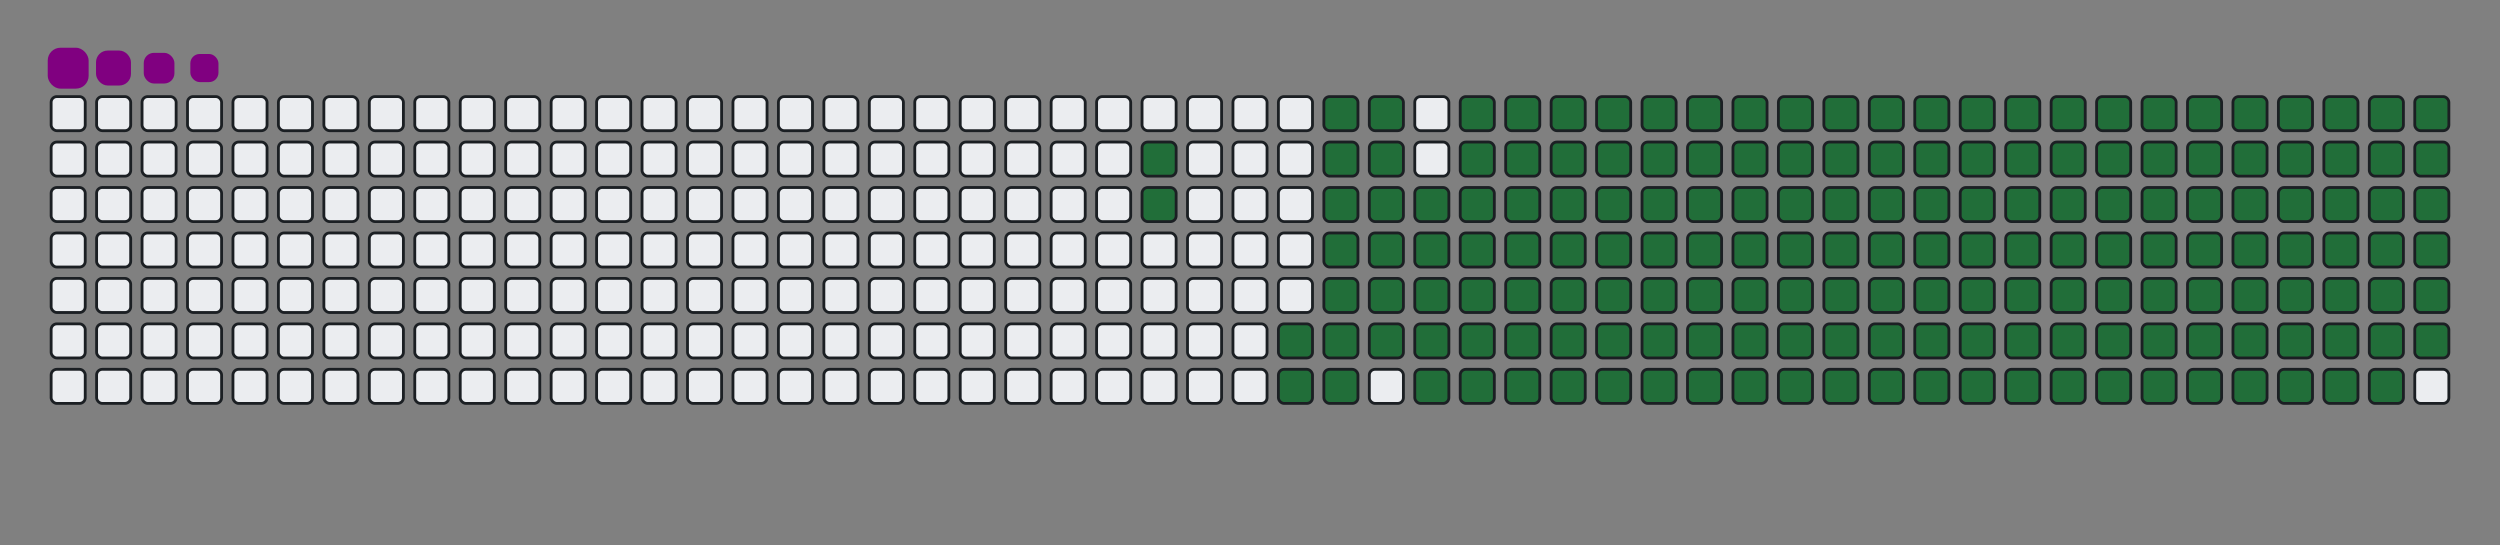<svg viewBox="-16 -32 880 192" width="880" height="192" xmlns="http://www.w3.org/2000/svg"><rect x="-16" y="-32" width="880" height="192" fill="#808080" stroke="none"/><desc>Generated with https://github.com/Platane/snk</desc><style>@keyframes c0{10.03%{fill:#216e39}10.05%,to{fill:#ebedf0}}@keyframes c1{10.41%{fill:#216e39}10.43%,to{fill:#ebedf0}}@keyframes c2{69.87%{fill:#216e39}69.89%,to{fill:#ebedf0}}@keyframes c3{70.26%{fill:#216e39}70.28%,to{fill:#ebedf0}}@keyframes c4{87.63%{fill:#216e39}87.65%,to{fill:#ebedf0}}@keyframes c5{88.02%{fill:#216e39}88.04%,to{fill:#ebedf0}}@keyframes c6{11.96%{fill:#216e39}11.98%,to{fill:#ebedf0}}@keyframes c7{49.41%{fill:#216e39}49.43%,to{fill:#ebedf0}}@keyframes c8{49.8%{fill:#216e39}49.82%,to{fill:#ebedf0}}@keyframes c9{69.49%{fill:#216e39}69.51%,to{fill:#ebedf0}}@keyframes ca{70.65%{fill:#216e39}70.67%,to{fill:#ebedf0}}@keyframes cb{87.25%{fill:#216e39}87.27%,to{fill:#ebedf0}}@keyframes cc{86.86%{fill:#216e39}86.88%,to{fill:#ebedf0}}@keyframes cd{12.35%{fill:#216e39}12.37%,to{fill:#ebedf0}}@keyframes ce{49.02%{fill:#216e39}49.04%,to{fill:#ebedf0}}@keyframes cf{50.18%{fill:#216e39}50.2%,to{fill:#ebedf0}}@keyframes cg{69.1%{fill:#216e39}69.12%,to{fill:#ebedf0}}@keyframes ch{12.73%{fill:#216e39}12.75%,to{fill:#ebedf0}}@keyframes ci{48.64%{fill:#216e39}48.66%,to{fill:#ebedf0}}@keyframes cj{50.57%{fill:#216e39}50.59%,to{fill:#ebedf0}}@keyframes ck{68.72%{fill:#216e39}68.74%,to{fill:#ebedf0}}@keyframes cl{71.42%{fill:#216e39}71.44%,to{fill:#ebedf0}}@keyframes cm{30.11%{fill:#216e39}30.13%,to{fill:#ebedf0}}@keyframes cn{30.49%{fill:#216e39}30.51%,to{fill:#ebedf0}}@keyframes co{13.12%{fill:#216e39}13.14%,to{fill:#ebedf0}}@keyframes cp{48.25%{fill:#216e39}48.27%,to{fill:#ebedf0}}@keyframes cq{50.96%{fill:#216e39}50.98%,to{fill:#ebedf0}}@keyframes cr{68.33%{fill:#216e39}68.35%,to{fill:#ebedf0}}@keyframes cs{71.8%{fill:#216e39}71.82%,to{fill:#ebedf0}}@keyframes ct{29.72%{fill:#216e39}29.74%,to{fill:#ebedf0}}@keyframes cu{30.88%{fill:#216e39}30.9%,to{fill:#ebedf0}}@keyframes cv{13.5%{fill:#216e39}13.52%,to{fill:#ebedf0}}@keyframes cw{47.87%{fill:#216e39}47.89%,to{fill:#ebedf0}}@keyframes cx{51.34%{fill:#216e39}51.36%,to{fill:#ebedf0}}@keyframes cy{67.94%{fill:#216e39}67.96%,to{fill:#ebedf0}}@keyframes cz{72.19%{fill:#216e39}72.21%,to{fill:#ebedf0}}@keyframes c10{29.33%{fill:#216e39}29.35%,to{fill:#ebedf0}}@keyframes c11{31.26%{fill:#216e39}31.28%,to{fill:#ebedf0}}@keyframes c12{13.89%{fill:#216e39}13.91%,to{fill:#ebedf0}}@keyframes c13{47.48%{fill:#216e39}47.5%,to{fill:#ebedf0}}@keyframes c14{51.73%{fill:#216e39}51.75%,to{fill:#ebedf0}}@keyframes c15{67.56%{fill:#216e39}67.58%,to{fill:#ebedf0}}@keyframes c16{72.58%{fill:#216e39}72.6%,to{fill:#ebedf0}}@keyframes c17{28.95%{fill:#216e39}28.97%,to{fill:#ebedf0}}@keyframes c18{31.65%{fill:#216e39}31.67%,to{fill:#ebedf0}}@keyframes c19{14.28%{fill:#216e39}14.3%,to{fill:#ebedf0}}@keyframes c1a{47.09%{fill:#216e39}47.11%,to{fill:#ebedf0}}@keyframes c1b{52.11%{fill:#216e39}52.13%,to{fill:#ebedf0}}@keyframes c1c{67.17%{fill:#216e39}67.19%,to{fill:#ebedf0}}@keyframes c1d{72.96%{fill:#216e39}72.98%,to{fill:#ebedf0}}@keyframes c1e{28.56%{fill:#216e39}28.58%,to{fill:#ebedf0}}@keyframes c1f{32.04%{fill:#216e39}32.06%,to{fill:#ebedf0}}@keyframes c1g{14.66%{fill:#216e39}14.68%,to{fill:#ebedf0}}@keyframes c1h{46.71%{fill:#216e39}46.73%,to{fill:#ebedf0}}@keyframes c1i{52.5%{fill:#216e39}52.52%,to{fill:#ebedf0}}@keyframes c1j{66.79%{fill:#216e39}66.81%,to{fill:#ebedf0}}@keyframes c1k{73.35%{fill:#216e39}73.37%,to{fill:#ebedf0}}@keyframes c1l{28.18%{fill:#216e39}28.2%,to{fill:#ebedf0}}@keyframes c1m{32.42%{fill:#216e39}32.44%,to{fill:#ebedf0}}@keyframes c1n{15.05%{fill:#216e39}15.07%,to{fill:#ebedf0}}@keyframes c1o{46.32%{fill:#216e39}46.34%,to{fill:#ebedf0}}@keyframes c1p{52.89%{fill:#216e39}52.91%,to{fill:#ebedf0}}@keyframes c1q{66.4%{fill:#216e39}66.42%,to{fill:#ebedf0}}@keyframes c1r{73.74%{fill:#216e39}73.76%,to{fill:#ebedf0}}@keyframes c1s{27.79%{fill:#216e39}27.81%,to{fill:#ebedf0}}@keyframes c1t{32.81%{fill:#216e39}32.83%,to{fill:#ebedf0}}@keyframes c1u{15.43%{fill:#216e39}15.45%,to{fill:#ebedf0}}@keyframes c1v{45.94%{fill:#216e39}45.96%,to{fill:#ebedf0}}@keyframes c1w{53.27%{fill:#216e39}53.29%,to{fill:#ebedf0}}@keyframes c1x{66.01%{fill:#216e39}66.03%,to{fill:#ebedf0}}@keyframes c1y{74.12%{fill:#216e39}74.14%,to{fill:#ebedf0}}@keyframes c1z{27.4%{fill:#216e39}27.42%,to{fill:#ebedf0}}@keyframes c20{33.19%{fill:#216e39}33.21%,to{fill:#ebedf0}}@keyframes c21{15.82%{fill:#216e39}15.84%,to{fill:#ebedf0}}@keyframes c22{45.55%{fill:#216e39}45.57%,to{fill:#ebedf0}}@keyframes c23{53.66%{fill:#216e39}53.68%,to{fill:#ebedf0}}@keyframes c24{65.63%{fill:#216e39}65.65%,to{fill:#ebedf0}}@keyframes c25{74.51%{fill:#216e39}74.53%,to{fill:#ebedf0}}@keyframes c26{27.02%{fill:#216e39}27.04%,to{fill:#ebedf0}}@keyframes c27{33.58%{fill:#216e39}33.6%,to{fill:#ebedf0}}@keyframes c28{16.21%{fill:#216e39}16.23%,to{fill:#ebedf0}}@keyframes c29{45.16%{fill:#216e39}45.18%,to{fill:#ebedf0}}@keyframes c2a{54.04%{fill:#216e39}54.06%,to{fill:#ebedf0}}@keyframes c2b{65.24%{fill:#216e39}65.26%,to{fill:#ebedf0}}@keyframes c2c{74.89%{fill:#216e39}74.91%,to{fill:#ebedf0}}@keyframes c2d{26.63%{fill:#216e39}26.65%,to{fill:#ebedf0}}@keyframes c2e{33.97%{fill:#216e39}33.99%,to{fill:#ebedf0}}@keyframes c2f{16.59%{fill:#216e39}16.61%,to{fill:#ebedf0}}@keyframes c2g{44.78%{fill:#216e39}44.8%,to{fill:#ebedf0}}@keyframes c2h{54.43%{fill:#216e39}54.45%,to{fill:#ebedf0}}@keyframes c2i{64.85%{fill:#216e39}64.87%,to{fill:#ebedf0}}@keyframes c2j{75.28%{fill:#216e39}75.3%,to{fill:#ebedf0}}@keyframes c2k{26.24%{fill:#216e39}26.26%,to{fill:#ebedf0}}@keyframes c2l{34.35%{fill:#216e39}34.37%,to{fill:#ebedf0}}@keyframes c2m{16.98%{fill:#216e39}17%,to{fill:#ebedf0}}@keyframes c2n{44.39%{fill:#216e39}44.41%,to{fill:#ebedf0}}@keyframes c2o{54.82%{fill:#216e39}54.84%,to{fill:#ebedf0}}@keyframes c2p{64.47%{fill:#216e39}64.49%,to{fill:#ebedf0}}@keyframes c2q{75.67%{fill:#216e39}75.69%,to{fill:#ebedf0}}@keyframes c2r{25.86%{fill:#216e39}25.88%,to{fill:#ebedf0}}@keyframes c2s{34.74%{fill:#216e39}34.76%,to{fill:#ebedf0}}@keyframes c2t{17.36%{fill:#216e39}17.38%,to{fill:#ebedf0}}@keyframes c2u{44.01%{fill:#216e39}44.03%,to{fill:#ebedf0}}@keyframes c2v{55.2%{fill:#216e39}55.22%,to{fill:#ebedf0}}@keyframes c2w{64.08%{fill:#216e39}64.1%,to{fill:#ebedf0}}@keyframes c2x{76.05%{fill:#216e39}76.07%,to{fill:#ebedf0}}@keyframes c2y{25.47%{fill:#216e39}25.49%,to{fill:#ebedf0}}@keyframes c2z{35.13%{fill:#216e39}35.15%,to{fill:#ebedf0}}@keyframes c30{17.75%{fill:#216e39}17.77%,to{fill:#ebedf0}}@keyframes c31{43.62%{fill:#216e39}43.64%,to{fill:#ebedf0}}@keyframes c32{55.59%{fill:#216e39}55.61%,to{fill:#ebedf0}}@keyframes c33{63.7%{fill:#216e39}63.72%,to{fill:#ebedf0}}@keyframes c34{76.44%{fill:#216e39}76.46%,to{fill:#ebedf0}}@keyframes c35{25.09%{fill:#216e39}25.11%,to{fill:#ebedf0}}@keyframes c36{35.51%{fill:#216e39}35.53%,to{fill:#ebedf0}}@keyframes c37{18.14%{fill:#216e39}18.16%,to{fill:#ebedf0}}@keyframes c38{43.23%{fill:#216e39}43.25%,to{fill:#ebedf0}}@keyframes c39{55.97%{fill:#216e39}55.99%,to{fill:#ebedf0}}@keyframes c3a{63.31%{fill:#216e39}63.33%,to{fill:#ebedf0}}@keyframes c3b{76.82%{fill:#216e39}76.84%,to{fill:#ebedf0}}@keyframes c3c{24.7%{fill:#216e39}24.72%,to{fill:#ebedf0}}@keyframes c3d{35.9%{fill:#216e39}35.92%,to{fill:#ebedf0}}@keyframes c3e{18.52%{fill:#216e39}18.54%,to{fill:#ebedf0}}@keyframes c3f{42.85%{fill:#216e39}42.87%,to{fill:#ebedf0}}@keyframes c3g{56.36%{fill:#216e39}56.38%,to{fill:#ebedf0}}@keyframes c3h{62.92%{fill:#216e39}62.94%,to{fill:#ebedf0}}@keyframes c3i{77.21%{fill:#216e39}77.23%,to{fill:#ebedf0}}@keyframes c3j{24.31%{fill:#216e39}24.33%,to{fill:#ebedf0}}@keyframes c3k{36.28%{fill:#216e39}36.3%,to{fill:#ebedf0}}@keyframes c3l{18.91%{fill:#216e39}18.93%,to{fill:#ebedf0}}@keyframes c3m{42.46%{fill:#216e39}42.48%,to{fill:#ebedf0}}@keyframes c3n{56.75%{fill:#216e39}56.77%,to{fill:#ebedf0}}@keyframes c3o{62.54%{fill:#216e39}62.56%,to{fill:#ebedf0}}@keyframes c3p{77.6%{fill:#216e39}77.62%,to{fill:#ebedf0}}@keyframes c3q{23.93%{fill:#216e39}23.95%,to{fill:#ebedf0}}@keyframes c3r{36.67%{fill:#216e39}36.69%,to{fill:#ebedf0}}@keyframes c3s{19.3%{fill:#216e39}19.32%,to{fill:#ebedf0}}@keyframes c3t{42.07%{fill:#216e39}42.09%,to{fill:#ebedf0}}@keyframes c3u{57.13%{fill:#216e39}57.15%,to{fill:#ebedf0}}@keyframes c3v{62.15%{fill:#216e39}62.17%,to{fill:#ebedf0}}@keyframes c3w{77.98%{fill:#216e39}78%,to{fill:#ebedf0}}@keyframes c3x{23.54%{fill:#216e39}23.56%,to{fill:#ebedf0}}@keyframes c3y{37.06%{fill:#216e39}37.08%,to{fill:#ebedf0}}@keyframes c3z{19.68%{fill:#216e39}19.7%,to{fill:#ebedf0}}@keyframes c40{41.69%{fill:#216e39}41.71%,to{fill:#ebedf0}}@keyframes c41{57.52%{fill:#216e39}57.54%,to{fill:#ebedf0}}@keyframes c42{61.77%{fill:#216e39}61.79%,to{fill:#ebedf0}}@keyframes c43{61.38%{fill:#216e39}61.4%,to{fill:#ebedf0}}@keyframes c44{23.16%{fill:#216e39}23.18%,to{fill:#ebedf0}}@keyframes c45{37.44%{fill:#216e39}37.46%,to{fill:#ebedf0}}@keyframes c46{20.07%{fill:#216e39}20.09%,to{fill:#ebedf0}}@keyframes c47{41.3%{fill:#216e39}41.32%,to{fill:#ebedf0}}@keyframes c48{57.91%{fill:#216e39}57.93%,to{fill:#ebedf0}}@keyframes c49{58.29%{fill:#216e39}58.31%,to{fill:#ebedf0}}@keyframes c4a{60.99%{fill:#216e39}61.01%,to{fill:#ebedf0}}@keyframes c4b{22.77%{fill:#216e39}22.79%,to{fill:#ebedf0}}@keyframes c4c{37.83%{fill:#216e39}37.85%,to{fill:#ebedf0}}@keyframes c4d{20.45%{fill:#216e39}20.47%,to{fill:#ebedf0}}@keyframes c4e{40.92%{fill:#216e39}40.94%,to{fill:#ebedf0}}@keyframes c4f{40.53%{fill:#216e39}40.55%,to{fill:#ebedf0}}@keyframes c4g{58.68%{fill:#216e39}58.7%,to{fill:#ebedf0}}@keyframes c4h{60.61%{fill:#216e39}60.63%,to{fill:#ebedf0}}@keyframes c4i{22.38%{fill:#216e39}22.4%,to{fill:#ebedf0}}@keyframes c4j{38.21%{fill:#216e39}38.23%,to{fill:#ebedf0}}@keyframes c4k{20.84%{fill:#216e39}20.86%,to{fill:#ebedf0}}@keyframes c4l{38.99%{fill:#216e39}39.01%,to{fill:#ebedf0}}@keyframes c4m{40.14%{fill:#216e39}40.16%,to{fill:#ebedf0}}@keyframes c4n{59.06%{fill:#216e39}59.08%,to{fill:#ebedf0}}@keyframes c4o{60.22%{fill:#216e39}60.24%,to{fill:#ebedf0}}@keyframes c4p{22%{fill:#216e39}22.02%,to{fill:#ebedf0}}@keyframes c4q{21.61%{fill:#216e39}21.63%,to{fill:#ebedf0}}@keyframes c4r{21.23%{fill:#216e39}21.25%,to{fill:#ebedf0}}@keyframes c4s{39.37%{fill:#216e39}39.39%,to{fill:#ebedf0}}@keyframes c4t{39.76%{fill:#216e39}39.78%,to{fill:#ebedf0}}@keyframes c4u{59.45%{fill:#216e39}59.47%,to{fill:#ebedf0}}@keyframes u0{10.03%{transform:scale(0,1)}10.05%,10.41%,10.43%,11.96%{transform:scale(.01,1)}11.98%,12.35%,12.37%,12.73%{transform:scale(.02,1)}12.75%,13.12%,13.14%,13.5%{transform:scale(.03,1)}13.52%,13.89%{transform:scale(.04,1)}13.91%,14.28%,14.3%,14.66%{transform:scale(.05,1)}14.68%,15.05%,15.07%,15.43%{transform:scale(.06,1)}15.45%,15.82%,15.84%,16.21%{transform:scale(.07,1)}16.23%,16.59%{transform:scale(.08,1)}16.61%,16.98%,17%,17.36%{transform:scale(.09,1)}17.38%,17.75%,17.77%,18.14%{transform:scale(.1,1)}18.16%,18.52%,18.54%,18.91%{transform:scale(.11,1)}18.93%,19.3%{transform:scale(.12,1)}19.32%,19.68%,19.7%,20.07%{transform:scale(.13,1)}20.09%,20.45%,20.47%,20.84%{transform:scale(.14,1)}20.86%,21.23%,21.25%,21.61%{transform:scale(.15,1)}21.63%,22%{transform:scale(.16,1)}22.02%,22.38%,22.4%,22.77%{transform:scale(.17,1)}22.79%,23.16%,23.18%,23.54%{transform:scale(.18,1)}23.56%,23.93%,23.95%,24.31%{transform:scale(.19,1)}24.33%,24.7%{transform:scale(.2,1)}24.72%,25.09%,25.11%,25.47%{transform:scale(.21,1)}25.49%,25.86%,25.88%,26.24%{transform:scale(.22,1)}26.26%,26.63%,26.65%,27.02%{transform:scale(.23,1)}27.04%,27.4%{transform:scale(.24,1)}27.42%,27.79%,27.81%,28.18%{transform:scale(.25,1)}28.2%,28.56%,28.58%,28.95%{transform:scale(.26,1)}28.97%,29.33%,29.35%,29.72%{transform:scale(.27,1)}29.74%,30.11%{transform:scale(.28,1)}30.13%,30.49%,30.51%,30.88%{transform:scale(.29,1)}30.9%,31.26%,31.28%,31.65%{transform:scale(.3,1)}31.67%,32.04%,32.06%,32.42%{transform:scale(.31,1)}32.44%,32.81%{transform:scale(.32,1)}32.83%,33.19%,33.21%,33.58%{transform:scale(.33,1)}33.6%,33.97%,33.99%,34.35%{transform:scale(.34,1)}34.37%,34.74%,34.76%,35.13%{transform:scale(.35,1)}35.15%,35.51%{transform:scale(.36,1)}35.53%,35.9%,35.92%,36.28%{transform:scale(.37,1)}36.3%,36.67%,36.69%,37.06%{transform:scale(.38,1)}37.08%,37.44%,37.46%,37.83%{transform:scale(.39,1)}37.85%,38.21%{transform:scale(.4,1)}38.23%,38.99%,39.01%,39.37%{transform:scale(.41,1)}39.39%,39.76%,39.78%,40.14%{transform:scale(.42,1)}40.16%,40.53%,40.55%,40.92%{transform:scale(.43,1)}40.94%,41.3%{transform:scale(.44,1)}41.32%,41.69%,41.71%,42.07%{transform:scale(.45,1)}42.09%,42.46%,42.48%,42.85%{transform:scale(.46,1)}42.87%,43.23%,43.25%,43.62%{transform:scale(.47,1)}43.64%,44.01%{transform:scale(.48,1)}44.03%,44.39%,44.41%,44.78%{transform:scale(.49,1)}44.8%,45.16%,45.18%,45.55%{transform:scale(.5,1)}45.57%,45.94%,45.96%,46.32%{transform:scale(.51,1)}46.34%,46.71%{transform:scale(.52,1)}46.73%,47.09%,47.11%,47.48%{transform:scale(.53,1)}47.5%,47.87%,47.89%,48.25%{transform:scale(.54,1)}48.27%,48.64%,48.66%,49.02%{transform:scale(.55,1)}49.04%,49.41%{transform:scale(.56,1)}49.43%,49.8%,49.82%,50.18%{transform:scale(.57,1)}50.2%,50.57%,50.59%,50.96%{transform:scale(.58,1)}50.98%,51.34%,51.36%,51.73%{transform:scale(.59,1)}51.75%,52.11%{transform:scale(.6,1)}52.13%,52.5%,52.52%,52.89%{transform:scale(.61,1)}52.91%,53.27%,53.29%,53.66%{transform:scale(.62,1)}53.68%,54.04%,54.06%,54.43%{transform:scale(.63,1)}54.45%,54.82%{transform:scale(.64,1)}54.84%,55.2%,55.22%,55.59%{transform:scale(.65,1)}55.61%,55.97%,55.99%,56.36%{transform:scale(.66,1)}56.38%,56.75%,56.77%,57.13%{transform:scale(.67,1)}57.15%,57.52%{transform:scale(.68,1)}57.54%,57.91%,57.93%,58.29%{transform:scale(.69,1)}58.31%,58.68%,58.7%,59.06%{transform:scale(.7,1)}59.08%,59.45%,59.47%,60.22%{transform:scale(.71,1)}60.24%,60.61%{transform:scale(.72,1)}60.63%,60.99%,61.01%,61.38%{transform:scale(.73,1)}61.4%,61.77%,61.79%,62.15%{transform:scale(.74,1)}62.17%,62.54%,62.56%,62.92%{transform:scale(.75,1)}62.94%,63.31%{transform:scale(.76,1)}63.33%,63.7%,63.72%,64.08%{transform:scale(.77,1)}64.1%,64.47%,64.49%,64.85%{transform:scale(.78,1)}64.87%,65.24%,65.26%,65.63%{transform:scale(.79,1)}65.65%,66.01%{transform:scale(.8,1)}66.03%,66.4%,66.42%,66.79%{transform:scale(.81,1)}66.81%,67.17%,67.19%,67.56%{transform:scale(.82,1)}67.58%,67.94%,67.96%,68.33%{transform:scale(.83,1)}68.35%,68.72%{transform:scale(.84,1)}68.74%,69.1%,69.12%,69.49%{transform:scale(.85,1)}69.51%,69.87%,69.89%,70.26%{transform:scale(.86,1)}70.28%,70.65%,70.67%,71.42%{transform:scale(.87,1)}71.44%,71.8%{transform:scale(.88,1)}71.82%,72.19%,72.21%,72.58%{transform:scale(.89,1)}72.6%,72.96%,72.98%,73.35%{transform:scale(.9,1)}73.37%,73.74%,73.76%,74.12%{transform:scale(.91,1)}74.14%,74.51%{transform:scale(.92,1)}74.53%,74.89%,74.91%,75.28%{transform:scale(.93,1)}75.3%,75.67%,75.69%,76.05%{transform:scale(.94,1)}76.07%,76.44%,76.46%,76.82%{transform:scale(.95,1)}76.84%,77.21%{transform:scale(.96,1)}77.23%,77.6%,77.62%,77.98%{transform:scale(.97,1)}78%,86.86%,86.88%,87.25%{transform:scale(.98,1)}87.27%,87.63%,87.65%,88.02%{transform:scale(.99,1)}88.04%,to{transform:scale(1,1)}}@keyframes s0{0%,99.61%{transform:translate(0,-16px)}.39%{transform:translate(0,0)}9.65%{transform:translate(384px,0)}10.42%{transform:translate(384px,32px)}21.24%{transform:translate(832px,32px)}22.01%{transform:translate(832px,0)}30.12%{transform:translate(496px,0)}30.5%{transform:translate(496px,16px)}38.22%{transform:translate(816px,16px)}39%{transform:translate(816px,48px)}39.38%{transform:translate(832px,48px)}39.77%{transform:translate(832px,64px)}40.54%{transform:translate(800px,64px)}40.93%{transform:translate(800px,48px)}49.42%{transform:translate(448px,48px)}49.81%{transform:translate(448px,64px)}57.92%{transform:translate(784px,64px)}58.3%{transform:translate(784px,80px)}59.46%{transform:translate(832px,80px)}59.85%{transform:translate(832px,96px)}61.39%{transform:translate(768px,96px)}61.78%{transform:translate(768px,80px)}69.88%{transform:translate(432px,80px)}70.27%{transform:translate(432px,96px)}77.99%{transform:translate(752px,96px)}79.92%{transform:translate(752px,16px)}86.87%{transform:translate(464px,16px)}87.26%{transform:translate(464px,0)}87.64%{transform:translate(448px,0)}88.03%{transform:translate(448px,16px)}97.68%{transform:translate(48px,16px)}98.46%{transform:translate(48px,-16px)}}@keyframes s1{0%,99.61%{transform:translate(16px,-16px)}.39%{transform:translate(0,-16px)}.77%{transform:translate(0,0)}10.04%{transform:translate(384px,0)}10.81%{transform:translate(384px,32px)}21.62%{transform:translate(832px,32px)}22.39%{transform:translate(832px,0)}30.5%{transform:translate(496px,0)}30.89%{transform:translate(496px,16px)}38.61%{transform:translate(816px,16px)}39.38%{transform:translate(816px,48px)}39.77%{transform:translate(832px,48px)}40.15%{transform:translate(832px,64px)}40.93%{transform:translate(800px,64px)}41.31%{transform:translate(800px,48px)}49.81%{transform:translate(448px,48px)}50.19%{transform:translate(448px,64px)}58.3%{transform:translate(784px,64px)}58.69%{transform:translate(784px,80px)}59.85%{transform:translate(832px,80px)}60.23%{transform:translate(832px,96px)}61.78%{transform:translate(768px,96px)}62.16%{transform:translate(768px,80px)}70.27%{transform:translate(432px,80px)}70.66%{transform:translate(432px,96px)}78.38%{transform:translate(752px,96px)}80.31%{transform:translate(752px,16px)}87.26%{transform:translate(464px,16px)}87.64%{transform:translate(464px,0)}88.03%{transform:translate(448px,0)}88.42%{transform:translate(448px,16px)}98.07%{transform:translate(48px,16px)}98.84%{transform:translate(48px,-16px)}}@keyframes s2{0%,99.61%{transform:translate(32px,-16px)}.77%{transform:translate(0,-16px)}1.16%{transform:translate(0,0)}10.42%{transform:translate(384px,0)}11.2%{transform:translate(384px,32px)}22.01%{transform:translate(832px,32px)}22.78%{transform:translate(832px,0)}30.89%{transform:translate(496px,0)}31.27%{transform:translate(496px,16px)}39%{transform:translate(816px,16px)}39.77%{transform:translate(816px,48px)}40.15%{transform:translate(832px,48px)}40.54%{transform:translate(832px,64px)}41.31%{transform:translate(800px,64px)}41.7%{transform:translate(800px,48px)}50.19%{transform:translate(448px,48px)}50.58%{transform:translate(448px,64px)}58.69%{transform:translate(784px,64px)}59.07%{transform:translate(784px,80px)}60.23%{transform:translate(832px,80px)}60.62%{transform:translate(832px,96px)}62.16%{transform:translate(768px,96px)}62.55%{transform:translate(768px,80px)}70.66%{transform:translate(432px,80px)}71.04%{transform:translate(432px,96px)}78.76%{transform:translate(752px,96px)}80.69%{transform:translate(752px,16px)}87.64%{transform:translate(464px,16px)}88.03%{transform:translate(464px,0)}88.42%{transform:translate(448px,0)}88.8%{transform:translate(448px,16px)}98.46%{transform:translate(48px,16px)}99.23%{transform:translate(48px,-16px)}}@keyframes s3{0%,99.61%{transform:translate(48px,-16px)}1.16%{transform:translate(0,-16px)}1.54%{transform:translate(0,0)}10.81%{transform:translate(384px,0)}11.58%{transform:translate(384px,32px)}22.39%{transform:translate(832px,32px)}23.17%{transform:translate(832px,0)}31.27%{transform:translate(496px,0)}31.66%{transform:translate(496px,16px)}39.38%{transform:translate(816px,16px)}40.15%{transform:translate(816px,48px)}40.54%{transform:translate(832px,48px)}40.93%{transform:translate(832px,64px)}41.7%{transform:translate(800px,64px)}42.08%{transform:translate(800px,48px)}50.58%{transform:translate(448px,48px)}50.97%{transform:translate(448px,64px)}59.07%{transform:translate(784px,64px)}59.46%{transform:translate(784px,80px)}60.62%{transform:translate(832px,80px)}61%{transform:translate(832px,96px)}62.55%{transform:translate(768px,96px)}62.93%{transform:translate(768px,80px)}71.04%{transform:translate(432px,80px)}71.43%{transform:translate(432px,96px)}79.15%{transform:translate(752px,96px)}81.08%{transform:translate(752px,16px)}88.03%{transform:translate(464px,16px)}88.42%{transform:translate(464px,0)}88.8%{transform:translate(448px,0)}89.19%{transform:translate(448px,16px)}98.84%{transform:translate(48px,16px)}}:root{--cb:#1b1f230a;--cs:purple;--ce:#ebedf0;--c0:#ebedf0;--c1:#9be9a8;--c2:#40c463;--c3:#30a14e;--c4:#216e39}@media (prefers-color-scheme:dark){:root{--cb:#1b1f230a;--cs:purple;--ce:#161b22;--c1:#01311f;--c2:#034525;--c3:#0f6d31;--c4:#00c647}}.c{shape-rendering:geometricPrecision;fill:#ebedf0;stroke-width:1px;stroke:#1b1f230a;animation:none 25900ms linear infinite}.c.c0{fill:#216e39;animation-name:c0}.c.c1,.c.c2,.c.c3{fill:#216e39;animation-name:c1}.c.c2,.c.c3{animation-name:c2}.c.c3{animation-name:c3}.c.c4,.c.c5,.c.c6{fill:#216e39;animation-name:c4}.c.c5,.c.c6{animation-name:c5}.c.c6{animation-name:c6}.c.c7,.c.c8,.c.c9{fill:#216e39;animation-name:c7}.c.c8,.c.c9{animation-name:c8}.c.c9{animation-name:c9}.c.ca,.c.cb,.c.cc{fill:#216e39;animation-name:ca}.c.cb,.c.cc{animation-name:cb}.c.cc{animation-name:cc}.c.cd,.c.ce,.c.cf{fill:#216e39;animation-name:cd}.c.ce,.c.cf{animation-name:ce}.c.cf{animation-name:cf}.c.cg,.c.ch,.c.ci{fill:#216e39;animation-name:cg}.c.ch,.c.ci{animation-name:ch}.c.ci{animation-name:ci}.c.cj,.c.ck,.c.cl{fill:#216e39;animation-name:cj}.c.ck,.c.cl{animation-name:ck}.c.cl{animation-name:cl}.c.cm,.c.cn,.c.co{fill:#216e39;animation-name:cm}.c.cn,.c.co{animation-name:cn}.c.co{animation-name:co}.c.cp,.c.cq,.c.cr{fill:#216e39;animation-name:cp}.c.cq,.c.cr{animation-name:cq}.c.cr{animation-name:cr}.c.cs,.c.ct,.c.cu{fill:#216e39;animation-name:cs}.c.ct,.c.cu{animation-name:ct}.c.cu{animation-name:cu}.c.cv,.c.cw,.c.cx{fill:#216e39;animation-name:cv}.c.cw,.c.cx{animation-name:cw}.c.cx{animation-name:cx}.c.c10,.c.cy,.c.cz{fill:#216e39;animation-name:cy}.c.c10,.c.cz{animation-name:cz}.c.c10{animation-name:c10}.c.c11,.c.c12,.c.c13{fill:#216e39;animation-name:c11}.c.c12,.c.c13{animation-name:c12}.c.c13{animation-name:c13}.c.c14,.c.c15,.c.c16{fill:#216e39;animation-name:c14}.c.c15,.c.c16{animation-name:c15}.c.c16{animation-name:c16}.c.c17,.c.c18,.c.c19{fill:#216e39;animation-name:c17}.c.c18,.c.c19{animation-name:c18}.c.c19{animation-name:c19}.c.c1a,.c.c1b,.c.c1c{fill:#216e39;animation-name:c1a}.c.c1b,.c.c1c{animation-name:c1b}.c.c1c{animation-name:c1c}.c.c1d,.c.c1e,.c.c1f{fill:#216e39;animation-name:c1d}.c.c1e,.c.c1f{animation-name:c1e}.c.c1f{animation-name:c1f}.c.c1g,.c.c1h,.c.c1i{fill:#216e39;animation-name:c1g}.c.c1h,.c.c1i{animation-name:c1h}.c.c1i{animation-name:c1i}.c.c1j,.c.c1k,.c.c1l{fill:#216e39;animation-name:c1j}.c.c1k,.c.c1l{animation-name:c1k}.c.c1l{animation-name:c1l}.c.c1m,.c.c1n,.c.c1o{fill:#216e39;animation-name:c1m}.c.c1n,.c.c1o{animation-name:c1n}.c.c1o{animation-name:c1o}.c.c1p,.c.c1q,.c.c1r{fill:#216e39;animation-name:c1p}.c.c1q,.c.c1r{animation-name:c1q}.c.c1r{animation-name:c1r}.c.c1s,.c.c1t,.c.c1u{fill:#216e39;animation-name:c1s}.c.c1t,.c.c1u{animation-name:c1t}.c.c1u{animation-name:c1u}.c.c1v,.c.c1w,.c.c1x{fill:#216e39;animation-name:c1v}.c.c1w,.c.c1x{animation-name:c1w}.c.c1x{animation-name:c1x}.c.c1y,.c.c1z,.c.c20{fill:#216e39;animation-name:c1y}.c.c1z,.c.c20{animation-name:c1z}.c.c20{animation-name:c20}.c.c21,.c.c22,.c.c23{fill:#216e39;animation-name:c21}.c.c22,.c.c23{animation-name:c22}.c.c23{animation-name:c23}.c.c24,.c.c25,.c.c26{fill:#216e39;animation-name:c24}.c.c25,.c.c26{animation-name:c25}.c.c26{animation-name:c26}.c.c27,.c.c28,.c.c29{fill:#216e39;animation-name:c27}.c.c28,.c.c29{animation-name:c28}.c.c29{animation-name:c29}.c.c2a,.c.c2b,.c.c2c{fill:#216e39;animation-name:c2a}.c.c2b,.c.c2c{animation-name:c2b}.c.c2c{animation-name:c2c}.c.c2d,.c.c2e,.c.c2f{fill:#216e39;animation-name:c2d}.c.c2e,.c.c2f{animation-name:c2e}.c.c2f{animation-name:c2f}.c.c2g,.c.c2h,.c.c2i{fill:#216e39;animation-name:c2g}.c.c2h,.c.c2i{animation-name:c2h}.c.c2i{animation-name:c2i}.c.c2j,.c.c2k,.c.c2l{fill:#216e39;animation-name:c2j}.c.c2k,.c.c2l{animation-name:c2k}.c.c2l{animation-name:c2l}.c.c2m,.c.c2n,.c.c2o{fill:#216e39;animation-name:c2m}.c.c2n,.c.c2o{animation-name:c2n}.c.c2o{animation-name:c2o}.c.c2p,.c.c2q,.c.c2r{fill:#216e39;animation-name:c2p}.c.c2q,.c.c2r{animation-name:c2q}.c.c2r{animation-name:c2r}.c.c2s,.c.c2t,.c.c2u{fill:#216e39;animation-name:c2s}.c.c2t,.c.c2u{animation-name:c2t}.c.c2u{animation-name:c2u}.c.c2v,.c.c2w,.c.c2x{fill:#216e39;animation-name:c2v}.c.c2w,.c.c2x{animation-name:c2w}.c.c2x{animation-name:c2x}.c.c2y,.c.c2z,.c.c30{fill:#216e39;animation-name:c2y}.c.c2z,.c.c30{animation-name:c2z}.c.c30{animation-name:c30}.c.c31,.c.c32,.c.c33{fill:#216e39;animation-name:c31}.c.c32,.c.c33{animation-name:c32}.c.c33{animation-name:c33}.c.c34,.c.c35,.c.c36{fill:#216e39;animation-name:c34}.c.c35,.c.c36{animation-name:c35}.c.c36{animation-name:c36}.c.c37,.c.c38,.c.c39{fill:#216e39;animation-name:c37}.c.c38,.c.c39{animation-name:c38}.c.c39{animation-name:c39}.c.c3a,.c.c3b,.c.c3c{fill:#216e39;animation-name:c3a}.c.c3b,.c.c3c{animation-name:c3b}.c.c3c{animation-name:c3c}.c.c3d,.c.c3e,.c.c3f{fill:#216e39;animation-name:c3d}.c.c3e,.c.c3f{animation-name:c3e}.c.c3f{animation-name:c3f}.c.c3g,.c.c3h,.c.c3i{fill:#216e39;animation-name:c3g}.c.c3h,.c.c3i{animation-name:c3h}.c.c3i{animation-name:c3i}.c.c3j,.c.c3k,.c.c3l{fill:#216e39;animation-name:c3j}.c.c3k,.c.c3l{animation-name:c3k}.c.c3l{animation-name:c3l}.c.c3m,.c.c3n,.c.c3o{fill:#216e39;animation-name:c3m}.c.c3n,.c.c3o{animation-name:c3n}.c.c3o{animation-name:c3o}.c.c3p,.c.c3q,.c.c3r{fill:#216e39;animation-name:c3p}.c.c3q,.c.c3r{animation-name:c3q}.c.c3r{animation-name:c3r}.c.c3s,.c.c3t,.c.c3u{fill:#216e39;animation-name:c3s}.c.c3t,.c.c3u{animation-name:c3t}.c.c3u{animation-name:c3u}.c.c3v,.c.c3w,.c.c3x{fill:#216e39;animation-name:c3v}.c.c3w,.c.c3x{animation-name:c3w}.c.c3x{animation-name:c3x}.c.c3y,.c.c3z,.c.c40{fill:#216e39;animation-name:c3y}.c.c3z,.c.c40{animation-name:c3z}.c.c40{animation-name:c40}.c.c41,.c.c42,.c.c43{fill:#216e39;animation-name:c41}.c.c42,.c.c43{animation-name:c42}.c.c43{animation-name:c43}.c.c44,.c.c45,.c.c46{fill:#216e39;animation-name:c44}.c.c45,.c.c46{animation-name:c45}.c.c46{animation-name:c46}.c.c47,.c.c48,.c.c49{fill:#216e39;animation-name:c47}.c.c48,.c.c49{animation-name:c48}.c.c49{animation-name:c49}.c.c4a,.c.c4b,.c.c4c{fill:#216e39;animation-name:c4a}.c.c4b,.c.c4c{animation-name:c4b}.c.c4c{animation-name:c4c}.c.c4d,.c.c4e,.c.c4f{fill:#216e39;animation-name:c4d}.c.c4e,.c.c4f{animation-name:c4e}.c.c4f{animation-name:c4f}.c.c4g,.c.c4h,.c.c4i{fill:#216e39;animation-name:c4g}.c.c4h,.c.c4i{animation-name:c4h}.c.c4i{animation-name:c4i}.c.c4j,.c.c4k,.c.c4l{fill:#216e39;animation-name:c4j}.c.c4k,.c.c4l{animation-name:c4k}.c.c4l{animation-name:c4l}.c.c4m,.c.c4n,.c.c4o{fill:#216e39;animation-name:c4m}.c.c4n,.c.c4o{animation-name:c4n}.c.c4o{animation-name:c4o}.c.c4p,.c.c4q,.c.c4r{fill:#216e39;animation-name:c4p}.c.c4q,.c.c4r{animation-name:c4q}.c.c4r{animation-name:c4r}.c.c4s,.c.c4t,.c.c4u{fill:#216e39;animation-name:c4s}.c.c4t,.c.c4u{animation-name:c4t}.c.c4u{animation-name:c4u}.s,.u{animation:none linear 25900ms infinite}.u,.u.u0{transform-origin:0 0}.u{transform:scale(0,1)}.u.u0{fill:#216e39;animation-name:u0}.s{shape-rendering:geometricPrecision;fill:purple}.s.s0{transform:translate(0,-16px);animation-name:s0}.s.s1{transform:translate(16px,-16px);animation-name:s1}.s.s2{transform:translate(32px,-16px);animation-name:s2}.s.s3{transform:translate(48px,-16px);animation-name:s3}</style><rect class="c" x="2" y="2" rx="2" ry="2" width="12" height="12"/><rect class="c" x="2" y="18" rx="2" ry="2" width="12" height="12"/><rect class="c" x="2" y="34" rx="2" ry="2" width="12" height="12"/><rect class="c" x="2" y="50" rx="2" ry="2" width="12" height="12"/><rect class="c" x="2" y="66" rx="2" ry="2" width="12" height="12"/><rect class="c" x="2" y="82" rx="2" ry="2" width="12" height="12"/><rect class="c" x="2" y="98" rx="2" ry="2" width="12" height="12"/><rect class="c" x="18" y="2" rx="2" ry="2" width="12" height="12"/><rect class="c" x="18" y="18" rx="2" ry="2" width="12" height="12"/><rect class="c" x="18" y="34" rx="2" ry="2" width="12" height="12"/><rect class="c" x="18" y="50" rx="2" ry="2" width="12" height="12"/><rect class="c" x="18" y="66" rx="2" ry="2" width="12" height="12"/><rect class="c" x="18" y="82" rx="2" ry="2" width="12" height="12"/><rect class="c" x="18" y="98" rx="2" ry="2" width="12" height="12"/><rect class="c" x="34" y="2" rx="2" ry="2" width="12" height="12"/><rect class="c" x="34" y="18" rx="2" ry="2" width="12" height="12"/><rect class="c" x="34" y="34" rx="2" ry="2" width="12" height="12"/><rect class="c" x="34" y="50" rx="2" ry="2" width="12" height="12"/><rect class="c" x="34" y="66" rx="2" ry="2" width="12" height="12"/><rect class="c" x="34" y="82" rx="2" ry="2" width="12" height="12"/><rect class="c" x="34" y="98" rx="2" ry="2" width="12" height="12"/><rect class="c" x="50" y="2" rx="2" ry="2" width="12" height="12"/><rect class="c" x="50" y="18" rx="2" ry="2" width="12" height="12"/><rect class="c" x="50" y="34" rx="2" ry="2" width="12" height="12"/><rect class="c" x="50" y="50" rx="2" ry="2" width="12" height="12"/><rect class="c" x="50" y="66" rx="2" ry="2" width="12" height="12"/><rect class="c" x="50" y="82" rx="2" ry="2" width="12" height="12"/><rect class="c" x="50" y="98" rx="2" ry="2" width="12" height="12"/><rect class="c" x="66" y="2" rx="2" ry="2" width="12" height="12"/><rect class="c" x="66" y="18" rx="2" ry="2" width="12" height="12"/><rect class="c" x="66" y="34" rx="2" ry="2" width="12" height="12"/><rect class="c" x="66" y="50" rx="2" ry="2" width="12" height="12"/><rect class="c" x="66" y="66" rx="2" ry="2" width="12" height="12"/><rect class="c" x="66" y="82" rx="2" ry="2" width="12" height="12"/><rect class="c" x="66" y="98" rx="2" ry="2" width="12" height="12"/><rect class="c" x="82" y="2" rx="2" ry="2" width="12" height="12"/><rect class="c" x="82" y="18" rx="2" ry="2" width="12" height="12"/><rect class="c" x="82" y="34" rx="2" ry="2" width="12" height="12"/><rect class="c" x="82" y="50" rx="2" ry="2" width="12" height="12"/><rect class="c" x="82" y="66" rx="2" ry="2" width="12" height="12"/><rect class="c" x="82" y="82" rx="2" ry="2" width="12" height="12"/><rect class="c" x="82" y="98" rx="2" ry="2" width="12" height="12"/><rect class="c" x="98" y="2" rx="2" ry="2" width="12" height="12"/><rect class="c" x="98" y="18" rx="2" ry="2" width="12" height="12"/><rect class="c" x="98" y="34" rx="2" ry="2" width="12" height="12"/><rect class="c" x="98" y="50" rx="2" ry="2" width="12" height="12"/><rect class="c" x="98" y="66" rx="2" ry="2" width="12" height="12"/><rect class="c" x="98" y="82" rx="2" ry="2" width="12" height="12"/><rect class="c" x="98" y="98" rx="2" ry="2" width="12" height="12"/><rect class="c" x="114" y="2" rx="2" ry="2" width="12" height="12"/><rect class="c" x="114" y="18" rx="2" ry="2" width="12" height="12"/><rect class="c" x="114" y="34" rx="2" ry="2" width="12" height="12"/><rect class="c" x="114" y="50" rx="2" ry="2" width="12" height="12"/><rect class="c" x="114" y="66" rx="2" ry="2" width="12" height="12"/><rect class="c" x="114" y="82" rx="2" ry="2" width="12" height="12"/><rect class="c" x="114" y="98" rx="2" ry="2" width="12" height="12"/><rect class="c" x="130" y="2" rx="2" ry="2" width="12" height="12"/><rect class="c" x="130" y="18" rx="2" ry="2" width="12" height="12"/><rect class="c" x="130" y="34" rx="2" ry="2" width="12" height="12"/><rect class="c" x="130" y="50" rx="2" ry="2" width="12" height="12"/><rect class="c" x="130" y="66" rx="2" ry="2" width="12" height="12"/><rect class="c" x="130" y="82" rx="2" ry="2" width="12" height="12"/><rect class="c" x="130" y="98" rx="2" ry="2" width="12" height="12"/><rect class="c" x="146" y="2" rx="2" ry="2" width="12" height="12"/><rect class="c" x="146" y="18" rx="2" ry="2" width="12" height="12"/><rect class="c" x="146" y="34" rx="2" ry="2" width="12" height="12"/><rect class="c" x="146" y="50" rx="2" ry="2" width="12" height="12"/><rect class="c" x="146" y="66" rx="2" ry="2" width="12" height="12"/><rect class="c" x="146" y="82" rx="2" ry="2" width="12" height="12"/><rect class="c" x="146" y="98" rx="2" ry="2" width="12" height="12"/><rect class="c" x="162" y="2" rx="2" ry="2" width="12" height="12"/><rect class="c" x="162" y="18" rx="2" ry="2" width="12" height="12"/><rect class="c" x="162" y="34" rx="2" ry="2" width="12" height="12"/><rect class="c" x="162" y="50" rx="2" ry="2" width="12" height="12"/><rect class="c" x="162" y="66" rx="2" ry="2" width="12" height="12"/><rect class="c" x="162" y="82" rx="2" ry="2" width="12" height="12"/><rect class="c" x="162" y="98" rx="2" ry="2" width="12" height="12"/><rect class="c" x="178" y="2" rx="2" ry="2" width="12" height="12"/><rect class="c" x="178" y="18" rx="2" ry="2" width="12" height="12"/><rect class="c" x="178" y="34" rx="2" ry="2" width="12" height="12"/><rect class="c" x="178" y="50" rx="2" ry="2" width="12" height="12"/><rect class="c" x="178" y="66" rx="2" ry="2" width="12" height="12"/><rect class="c" x="178" y="82" rx="2" ry="2" width="12" height="12"/><rect class="c" x="178" y="98" rx="2" ry="2" width="12" height="12"/><rect class="c" x="194" y="2" rx="2" ry="2" width="12" height="12"/><rect class="c" x="194" y="18" rx="2" ry="2" width="12" height="12"/><rect class="c" x="194" y="34" rx="2" ry="2" width="12" height="12"/><rect class="c" x="194" y="50" rx="2" ry="2" width="12" height="12"/><rect class="c" x="194" y="66" rx="2" ry="2" width="12" height="12"/><rect class="c" x="194" y="82" rx="2" ry="2" width="12" height="12"/><rect class="c" x="194" y="98" rx="2" ry="2" width="12" height="12"/><rect class="c" x="210" y="2" rx="2" ry="2" width="12" height="12"/><rect class="c" x="210" y="18" rx="2" ry="2" width="12" height="12"/><rect class="c" x="210" y="34" rx="2" ry="2" width="12" height="12"/><rect class="c" x="210" y="50" rx="2" ry="2" width="12" height="12"/><rect class="c" x="210" y="66" rx="2" ry="2" width="12" height="12"/><rect class="c" x="210" y="82" rx="2" ry="2" width="12" height="12"/><rect class="c" x="210" y="98" rx="2" ry="2" width="12" height="12"/><rect class="c" x="226" y="2" rx="2" ry="2" width="12" height="12"/><rect class="c" x="226" y="18" rx="2" ry="2" width="12" height="12"/><rect class="c" x="226" y="34" rx="2" ry="2" width="12" height="12"/><rect class="c" x="226" y="50" rx="2" ry="2" width="12" height="12"/><rect class="c" x="226" y="66" rx="2" ry="2" width="12" height="12"/><rect class="c" x="226" y="82" rx="2" ry="2" width="12" height="12"/><rect class="c" x="226" y="98" rx="2" ry="2" width="12" height="12"/><rect class="c" x="242" y="2" rx="2" ry="2" width="12" height="12"/><rect class="c" x="242" y="18" rx="2" ry="2" width="12" height="12"/><rect class="c" x="242" y="34" rx="2" ry="2" width="12" height="12"/><rect class="c" x="242" y="50" rx="2" ry="2" width="12" height="12"/><rect class="c" x="242" y="66" rx="2" ry="2" width="12" height="12"/><rect class="c" x="242" y="82" rx="2" ry="2" width="12" height="12"/><rect class="c" x="242" y="98" rx="2" ry="2" width="12" height="12"/><rect class="c" x="258" y="2" rx="2" ry="2" width="12" height="12"/><rect class="c" x="258" y="18" rx="2" ry="2" width="12" height="12"/><rect class="c" x="258" y="34" rx="2" ry="2" width="12" height="12"/><rect class="c" x="258" y="50" rx="2" ry="2" width="12" height="12"/><rect class="c" x="258" y="66" rx="2" ry="2" width="12" height="12"/><rect class="c" x="258" y="82" rx="2" ry="2" width="12" height="12"/><rect class="c" x="258" y="98" rx="2" ry="2" width="12" height="12"/><rect class="c" x="274" y="2" rx="2" ry="2" width="12" height="12"/><rect class="c" x="274" y="18" rx="2" ry="2" width="12" height="12"/><rect class="c" x="274" y="34" rx="2" ry="2" width="12" height="12"/><rect class="c" x="274" y="50" rx="2" ry="2" width="12" height="12"/><rect class="c" x="274" y="66" rx="2" ry="2" width="12" height="12"/><rect class="c" x="274" y="82" rx="2" ry="2" width="12" height="12"/><rect class="c" x="274" y="98" rx="2" ry="2" width="12" height="12"/><rect class="c" x="290" y="2" rx="2" ry="2" width="12" height="12"/><rect class="c" x="290" y="18" rx="2" ry="2" width="12" height="12"/><rect class="c" x="290" y="34" rx="2" ry="2" width="12" height="12"/><rect class="c" x="290" y="50" rx="2" ry="2" width="12" height="12"/><rect class="c" x="290" y="66" rx="2" ry="2" width="12" height="12"/><rect class="c" x="290" y="82" rx="2" ry="2" width="12" height="12"/><rect class="c" x="290" y="98" rx="2" ry="2" width="12" height="12"/><rect class="c" x="306" y="2" rx="2" ry="2" width="12" height="12"/><rect class="c" x="306" y="18" rx="2" ry="2" width="12" height="12"/><rect class="c" x="306" y="34" rx="2" ry="2" width="12" height="12"/><rect class="c" x="306" y="50" rx="2" ry="2" width="12" height="12"/><rect class="c" x="306" y="66" rx="2" ry="2" width="12" height="12"/><rect class="c" x="306" y="82" rx="2" ry="2" width="12" height="12"/><rect class="c" x="306" y="98" rx="2" ry="2" width="12" height="12"/><rect class="c" x="322" y="2" rx="2" ry="2" width="12" height="12"/><rect class="c" x="322" y="18" rx="2" ry="2" width="12" height="12"/><rect class="c" x="322" y="34" rx="2" ry="2" width="12" height="12"/><rect class="c" x="322" y="50" rx="2" ry="2" width="12" height="12"/><rect class="c" x="322" y="66" rx="2" ry="2" width="12" height="12"/><rect class="c" x="322" y="82" rx="2" ry="2" width="12" height="12"/><rect class="c" x="322" y="98" rx="2" ry="2" width="12" height="12"/><rect class="c" x="338" y="2" rx="2" ry="2" width="12" height="12"/><rect class="c" x="338" y="18" rx="2" ry="2" width="12" height="12"/><rect class="c" x="338" y="34" rx="2" ry="2" width="12" height="12"/><rect class="c" x="338" y="50" rx="2" ry="2" width="12" height="12"/><rect class="c" x="338" y="66" rx="2" ry="2" width="12" height="12"/><rect class="c" x="338" y="82" rx="2" ry="2" width="12" height="12"/><rect class="c" x="338" y="98" rx="2" ry="2" width="12" height="12"/><rect class="c" x="354" y="2" rx="2" ry="2" width="12" height="12"/><rect class="c" x="354" y="18" rx="2" ry="2" width="12" height="12"/><rect class="c" x="354" y="34" rx="2" ry="2" width="12" height="12"/><rect class="c" x="354" y="50" rx="2" ry="2" width="12" height="12"/><rect class="c" x="354" y="66" rx="2" ry="2" width="12" height="12"/><rect class="c" x="354" y="82" rx="2" ry="2" width="12" height="12"/><rect class="c" x="354" y="98" rx="2" ry="2" width="12" height="12"/><rect class="c" x="370" y="2" rx="2" ry="2" width="12" height="12"/><rect class="c" x="370" y="18" rx="2" ry="2" width="12" height="12"/><rect class="c" x="370" y="34" rx="2" ry="2" width="12" height="12"/><rect class="c" x="370" y="50" rx="2" ry="2" width="12" height="12"/><rect class="c" x="370" y="66" rx="2" ry="2" width="12" height="12"/><rect class="c" x="370" y="82" rx="2" ry="2" width="12" height="12"/><rect class="c" x="370" y="98" rx="2" ry="2" width="12" height="12"/><rect class="c" x="386" y="2" rx="2" ry="2" width="12" height="12"/><rect class="c c0" x="386" y="18" rx="2" ry="2" width="12" height="12"/><rect class="c c1" x="386" y="34" rx="2" ry="2" width="12" height="12"/><rect class="c" x="386" y="50" rx="2" ry="2" width="12" height="12"/><rect class="c" x="386" y="66" rx="2" ry="2" width="12" height="12"/><rect class="c" x="386" y="82" rx="2" ry="2" width="12" height="12"/><rect class="c" x="386" y="98" rx="2" ry="2" width="12" height="12"/><rect class="c" x="402" y="2" rx="2" ry="2" width="12" height="12"/><rect class="c" x="402" y="18" rx="2" ry="2" width="12" height="12"/><rect class="c" x="402" y="34" rx="2" ry="2" width="12" height="12"/><rect class="c" x="402" y="50" rx="2" ry="2" width="12" height="12"/><rect class="c" x="402" y="66" rx="2" ry="2" width="12" height="12"/><rect class="c" x="402" y="82" rx="2" ry="2" width="12" height="12"/><rect class="c" x="402" y="98" rx="2" ry="2" width="12" height="12"/><rect class="c" x="418" y="2" rx="2" ry="2" width="12" height="12"/><rect class="c" x="418" y="18" rx="2" ry="2" width="12" height="12"/><rect class="c" x="418" y="34" rx="2" ry="2" width="12" height="12"/><rect class="c" x="418" y="50" rx="2" ry="2" width="12" height="12"/><rect class="c" x="418" y="66" rx="2" ry="2" width="12" height="12"/><rect class="c" x="418" y="82" rx="2" ry="2" width="12" height="12"/><rect class="c" x="418" y="98" rx="2" ry="2" width="12" height="12"/><rect class="c" x="434" y="2" rx="2" ry="2" width="12" height="12"/><rect class="c" x="434" y="18" rx="2" ry="2" width="12" height="12"/><rect class="c" x="434" y="34" rx="2" ry="2" width="12" height="12"/><rect class="c" x="434" y="50" rx="2" ry="2" width="12" height="12"/><rect class="c" x="434" y="66" rx="2" ry="2" width="12" height="12"/><rect class="c c2" x="434" y="82" rx="2" ry="2" width="12" height="12"/><rect class="c c3" x="434" y="98" rx="2" ry="2" width="12" height="12"/><rect class="c c4" x="450" y="2" rx="2" ry="2" width="12" height="12"/><rect class="c c5" x="450" y="18" rx="2" ry="2" width="12" height="12"/><rect class="c c6" x="450" y="34" rx="2" ry="2" width="12" height="12"/><rect class="c c7" x="450" y="50" rx="2" ry="2" width="12" height="12"/><rect class="c c8" x="450" y="66" rx="2" ry="2" width="12" height="12"/><rect class="c c9" x="450" y="82" rx="2" ry="2" width="12" height="12"/><rect class="c ca" x="450" y="98" rx="2" ry="2" width="12" height="12"/><rect class="c cb" x="466" y="2" rx="2" ry="2" width="12" height="12"/><rect class="c cc" x="466" y="18" rx="2" ry="2" width="12" height="12"/><rect class="c cd" x="466" y="34" rx="2" ry="2" width="12" height="12"/><rect class="c ce" x="466" y="50" rx="2" ry="2" width="12" height="12"/><rect class="c cf" x="466" y="66" rx="2" ry="2" width="12" height="12"/><rect class="c cg" x="466" y="82" rx="2" ry="2" width="12" height="12"/><rect class="c" x="466" y="98" rx="2" ry="2" width="12" height="12"/><rect class="c" x="482" y="2" rx="2" ry="2" width="12" height="12"/><rect class="c" x="482" y="18" rx="2" ry="2" width="12" height="12"/><rect class="c ch" x="482" y="34" rx="2" ry="2" width="12" height="12"/><rect class="c ci" x="482" y="50" rx="2" ry="2" width="12" height="12"/><rect class="c cj" x="482" y="66" rx="2" ry="2" width="12" height="12"/><rect class="c ck" x="482" y="82" rx="2" ry="2" width="12" height="12"/><rect class="c cl" x="482" y="98" rx="2" ry="2" width="12" height="12"/><rect class="c cm" x="498" y="2" rx="2" ry="2" width="12" height="12"/><rect class="c cn" x="498" y="18" rx="2" ry="2" width="12" height="12"/><rect class="c co" x="498" y="34" rx="2" ry="2" width="12" height="12"/><rect class="c cp" x="498" y="50" rx="2" ry="2" width="12" height="12"/><rect class="c cq" x="498" y="66" rx="2" ry="2" width="12" height="12"/><rect class="c cr" x="498" y="82" rx="2" ry="2" width="12" height="12"/><rect class="c cs" x="498" y="98" rx="2" ry="2" width="12" height="12"/><rect class="c ct" x="514" y="2" rx="2" ry="2" width="12" height="12"/><rect class="c cu" x="514" y="18" rx="2" ry="2" width="12" height="12"/><rect class="c cv" x="514" y="34" rx="2" ry="2" width="12" height="12"/><rect class="c cw" x="514" y="50" rx="2" ry="2" width="12" height="12"/><rect class="c cx" x="514" y="66" rx="2" ry="2" width="12" height="12"/><rect class="c cy" x="514" y="82" rx="2" ry="2" width="12" height="12"/><rect class="c cz" x="514" y="98" rx="2" ry="2" width="12" height="12"/><rect class="c c10" x="530" y="2" rx="2" ry="2" width="12" height="12"/><rect class="c c11" x="530" y="18" rx="2" ry="2" width="12" height="12"/><rect class="c c12" x="530" y="34" rx="2" ry="2" width="12" height="12"/><rect class="c c13" x="530" y="50" rx="2" ry="2" width="12" height="12"/><rect class="c c14" x="530" y="66" rx="2" ry="2" width="12" height="12"/><rect class="c c15" x="530" y="82" rx="2" ry="2" width="12" height="12"/><rect class="c c16" x="530" y="98" rx="2" ry="2" width="12" height="12"/><rect class="c c17" x="546" y="2" rx="2" ry="2" width="12" height="12"/><rect class="c c18" x="546" y="18" rx="2" ry="2" width="12" height="12"/><rect class="c c19" x="546" y="34" rx="2" ry="2" width="12" height="12"/><rect class="c c1a" x="546" y="50" rx="2" ry="2" width="12" height="12"/><rect class="c c1b" x="546" y="66" rx="2" ry="2" width="12" height="12"/><rect class="c c1c" x="546" y="82" rx="2" ry="2" width="12" height="12"/><rect class="c c1d" x="546" y="98" rx="2" ry="2" width="12" height="12"/><rect class="c c1e" x="562" y="2" rx="2" ry="2" width="12" height="12"/><rect class="c c1f" x="562" y="18" rx="2" ry="2" width="12" height="12"/><rect class="c c1g" x="562" y="34" rx="2" ry="2" width="12" height="12"/><rect class="c c1h" x="562" y="50" rx="2" ry="2" width="12" height="12"/><rect class="c c1i" x="562" y="66" rx="2" ry="2" width="12" height="12"/><rect class="c c1j" x="562" y="82" rx="2" ry="2" width="12" height="12"/><rect class="c c1k" x="562" y="98" rx="2" ry="2" width="12" height="12"/><rect class="c c1l" x="578" y="2" rx="2" ry="2" width="12" height="12"/><rect class="c c1m" x="578" y="18" rx="2" ry="2" width="12" height="12"/><rect class="c c1n" x="578" y="34" rx="2" ry="2" width="12" height="12"/><rect class="c c1o" x="578" y="50" rx="2" ry="2" width="12" height="12"/><rect class="c c1p" x="578" y="66" rx="2" ry="2" width="12" height="12"/><rect class="c c1q" x="578" y="82" rx="2" ry="2" width="12" height="12"/><rect class="c c1r" x="578" y="98" rx="2" ry="2" width="12" height="12"/><rect class="c c1s" x="594" y="2" rx="2" ry="2" width="12" height="12"/><rect class="c c1t" x="594" y="18" rx="2" ry="2" width="12" height="12"/><rect class="c c1u" x="594" y="34" rx="2" ry="2" width="12" height="12"/><rect class="c c1v" x="594" y="50" rx="2" ry="2" width="12" height="12"/><rect class="c c1w" x="594" y="66" rx="2" ry="2" width="12" height="12"/><rect class="c c1x" x="594" y="82" rx="2" ry="2" width="12" height="12"/><rect class="c c1y" x="594" y="98" rx="2" ry="2" width="12" height="12"/><rect class="c c1z" x="610" y="2" rx="2" ry="2" width="12" height="12"/><rect class="c c20" x="610" y="18" rx="2" ry="2" width="12" height="12"/><rect class="c c21" x="610" y="34" rx="2" ry="2" width="12" height="12"/><rect class="c c22" x="610" y="50" rx="2" ry="2" width="12" height="12"/><rect class="c c23" x="610" y="66" rx="2" ry="2" width="12" height="12"/><rect class="c c24" x="610" y="82" rx="2" ry="2" width="12" height="12"/><rect class="c c25" x="610" y="98" rx="2" ry="2" width="12" height="12"/><rect class="c c26" x="626" y="2" rx="2" ry="2" width="12" height="12"/><rect class="c c27" x="626" y="18" rx="2" ry="2" width="12" height="12"/><rect class="c c28" x="626" y="34" rx="2" ry="2" width="12" height="12"/><rect class="c c29" x="626" y="50" rx="2" ry="2" width="12" height="12"/><rect class="c c2a" x="626" y="66" rx="2" ry="2" width="12" height="12"/><rect class="c c2b" x="626" y="82" rx="2" ry="2" width="12" height="12"/><rect class="c c2c" x="626" y="98" rx="2" ry="2" width="12" height="12"/><rect class="c c2d" x="642" y="2" rx="2" ry="2" width="12" height="12"/><rect class="c c2e" x="642" y="18" rx="2" ry="2" width="12" height="12"/><rect class="c c2f" x="642" y="34" rx="2" ry="2" width="12" height="12"/><rect class="c c2g" x="642" y="50" rx="2" ry="2" width="12" height="12"/><rect class="c c2h" x="642" y="66" rx="2" ry="2" width="12" height="12"/><rect class="c c2i" x="642" y="82" rx="2" ry="2" width="12" height="12"/><rect class="c c2j" x="642" y="98" rx="2" ry="2" width="12" height="12"/><rect class="c c2k" x="658" y="2" rx="2" ry="2" width="12" height="12"/><rect class="c c2l" x="658" y="18" rx="2" ry="2" width="12" height="12"/><rect class="c c2m" x="658" y="34" rx="2" ry="2" width="12" height="12"/><rect class="c c2n" x="658" y="50" rx="2" ry="2" width="12" height="12"/><rect class="c c2o" x="658" y="66" rx="2" ry="2" width="12" height="12"/><rect class="c c2p" x="658" y="82" rx="2" ry="2" width="12" height="12"/><rect class="c c2q" x="658" y="98" rx="2" ry="2" width="12" height="12"/><rect class="c c2r" x="674" y="2" rx="2" ry="2" width="12" height="12"/><rect class="c c2s" x="674" y="18" rx="2" ry="2" width="12" height="12"/><rect class="c c2t" x="674" y="34" rx="2" ry="2" width="12" height="12"/><rect class="c c2u" x="674" y="50" rx="2" ry="2" width="12" height="12"/><rect class="c c2v" x="674" y="66" rx="2" ry="2" width="12" height="12"/><rect class="c c2w" x="674" y="82" rx="2" ry="2" width="12" height="12"/><rect class="c c2x" x="674" y="98" rx="2" ry="2" width="12" height="12"/><rect class="c c2y" x="690" y="2" rx="2" ry="2" width="12" height="12"/><rect class="c c2z" x="690" y="18" rx="2" ry="2" width="12" height="12"/><rect class="c c30" x="690" y="34" rx="2" ry="2" width="12" height="12"/><rect class="c c31" x="690" y="50" rx="2" ry="2" width="12" height="12"/><rect class="c c32" x="690" y="66" rx="2" ry="2" width="12" height="12"/><rect class="c c33" x="690" y="82" rx="2" ry="2" width="12" height="12"/><rect class="c c34" x="690" y="98" rx="2" ry="2" width="12" height="12"/><rect class="c c35" x="706" y="2" rx="2" ry="2" width="12" height="12"/><rect class="c c36" x="706" y="18" rx="2" ry="2" width="12" height="12"/><rect class="c c37" x="706" y="34" rx="2" ry="2" width="12" height="12"/><rect class="c c38" x="706" y="50" rx="2" ry="2" width="12" height="12"/><rect class="c c39" x="706" y="66" rx="2" ry="2" width="12" height="12"/><rect class="c c3a" x="706" y="82" rx="2" ry="2" width="12" height="12"/><rect class="c c3b" x="706" y="98" rx="2" ry="2" width="12" height="12"/><rect class="c c3c" x="722" y="2" rx="2" ry="2" width="12" height="12"/><rect class="c c3d" x="722" y="18" rx="2" ry="2" width="12" height="12"/><rect class="c c3e" x="722" y="34" rx="2" ry="2" width="12" height="12"/><rect class="c c3f" x="722" y="50" rx="2" ry="2" width="12" height="12"/><rect class="c c3g" x="722" y="66" rx="2" ry="2" width="12" height="12"/><rect class="c c3h" x="722" y="82" rx="2" ry="2" width="12" height="12"/><rect class="c c3i" x="722" y="98" rx="2" ry="2" width="12" height="12"/><rect class="c c3j" x="738" y="2" rx="2" ry="2" width="12" height="12"/><rect class="c c3k" x="738" y="18" rx="2" ry="2" width="12" height="12"/><rect class="c c3l" x="738" y="34" rx="2" ry="2" width="12" height="12"/><rect class="c c3m" x="738" y="50" rx="2" ry="2" width="12" height="12"/><rect class="c c3n" x="738" y="66" rx="2" ry="2" width="12" height="12"/><rect class="c c3o" x="738" y="82" rx="2" ry="2" width="12" height="12"/><rect class="c c3p" x="738" y="98" rx="2" ry="2" width="12" height="12"/><rect class="c c3q" x="754" y="2" rx="2" ry="2" width="12" height="12"/><rect class="c c3r" x="754" y="18" rx="2" ry="2" width="12" height="12"/><rect class="c c3s" x="754" y="34" rx="2" ry="2" width="12" height="12"/><rect class="c c3t" x="754" y="50" rx="2" ry="2" width="12" height="12"/><rect class="c c3u" x="754" y="66" rx="2" ry="2" width="12" height="12"/><rect class="c c3v" x="754" y="82" rx="2" ry="2" width="12" height="12"/><rect class="c c3w" x="754" y="98" rx="2" ry="2" width="12" height="12"/><rect class="c c3x" x="770" y="2" rx="2" ry="2" width="12" height="12"/><rect class="c c3y" x="770" y="18" rx="2" ry="2" width="12" height="12"/><rect class="c c3z" x="770" y="34" rx="2" ry="2" width="12" height="12"/><rect class="c c40" x="770" y="50" rx="2" ry="2" width="12" height="12"/><rect class="c c41" x="770" y="66" rx="2" ry="2" width="12" height="12"/><rect class="c c42" x="770" y="82" rx="2" ry="2" width="12" height="12"/><rect class="c c43" x="770" y="98" rx="2" ry="2" width="12" height="12"/><rect class="c c44" x="786" y="2" rx="2" ry="2" width="12" height="12"/><rect class="c c45" x="786" y="18" rx="2" ry="2" width="12" height="12"/><rect class="c c46" x="786" y="34" rx="2" ry="2" width="12" height="12"/><rect class="c c47" x="786" y="50" rx="2" ry="2" width="12" height="12"/><rect class="c c48" x="786" y="66" rx="2" ry="2" width="12" height="12"/><rect class="c c49" x="786" y="82" rx="2" ry="2" width="12" height="12"/><rect class="c c4a" x="786" y="98" rx="2" ry="2" width="12" height="12"/><rect class="c c4b" x="802" y="2" rx="2" ry="2" width="12" height="12"/><rect class="c c4c" x="802" y="18" rx="2" ry="2" width="12" height="12"/><rect class="c c4d" x="802" y="34" rx="2" ry="2" width="12" height="12"/><rect class="c c4e" x="802" y="50" rx="2" ry="2" width="12" height="12"/><rect class="c c4f" x="802" y="66" rx="2" ry="2" width="12" height="12"/><rect class="c c4g" x="802" y="82" rx="2" ry="2" width="12" height="12"/><rect class="c c4h" x="802" y="98" rx="2" ry="2" width="12" height="12"/><rect class="c c4i" x="818" y="2" rx="2" ry="2" width="12" height="12"/><rect class="c c4j" x="818" y="18" rx="2" ry="2" width="12" height="12"/><rect class="c c4k" x="818" y="34" rx="2" ry="2" width="12" height="12"/><rect class="c c4l" x="818" y="50" rx="2" ry="2" width="12" height="12"/><rect class="c c4m" x="818" y="66" rx="2" ry="2" width="12" height="12"/><rect class="c c4n" x="818" y="82" rx="2" ry="2" width="12" height="12"/><rect class="c c4o" x="818" y="98" rx="2" ry="2" width="12" height="12"/><rect class="c c4p" x="834" y="2" rx="2" ry="2" width="12" height="12"/><rect class="c c4q" x="834" y="18" rx="2" ry="2" width="12" height="12"/><rect class="c c4r" x="834" y="34" rx="2" ry="2" width="12" height="12"/><rect class="c c4s" x="834" y="50" rx="2" ry="2" width="12" height="12"/><rect class="c c4t" x="834" y="66" rx="2" ry="2" width="12" height="12"/><rect class="c c4u" x="834" y="82" rx="2" ry="2" width="12" height="12"/><rect class="c" x="834" y="98" rx="2" ry="2" width="12" height="12"/><rect class="u u0" height="12" width="848.6" x="0.0" y="144"/><rect class="s s0" x="0.8" y="0.8" width="14.4" height="14.4" rx="4.5" ry="4.5"/><rect class="s s1" x="1.8" y="1.8" width="12.3" height="12.3" rx="4.1" ry="4.1"/><rect class="s s2" x="2.6" y="2.6" width="10.8" height="10.8" rx="3.6" ry="3.6"/><rect class="s s3" x="3.0" y="3.0" width="9.9" height="9.9" rx="3.3" ry="3.3"/></svg>